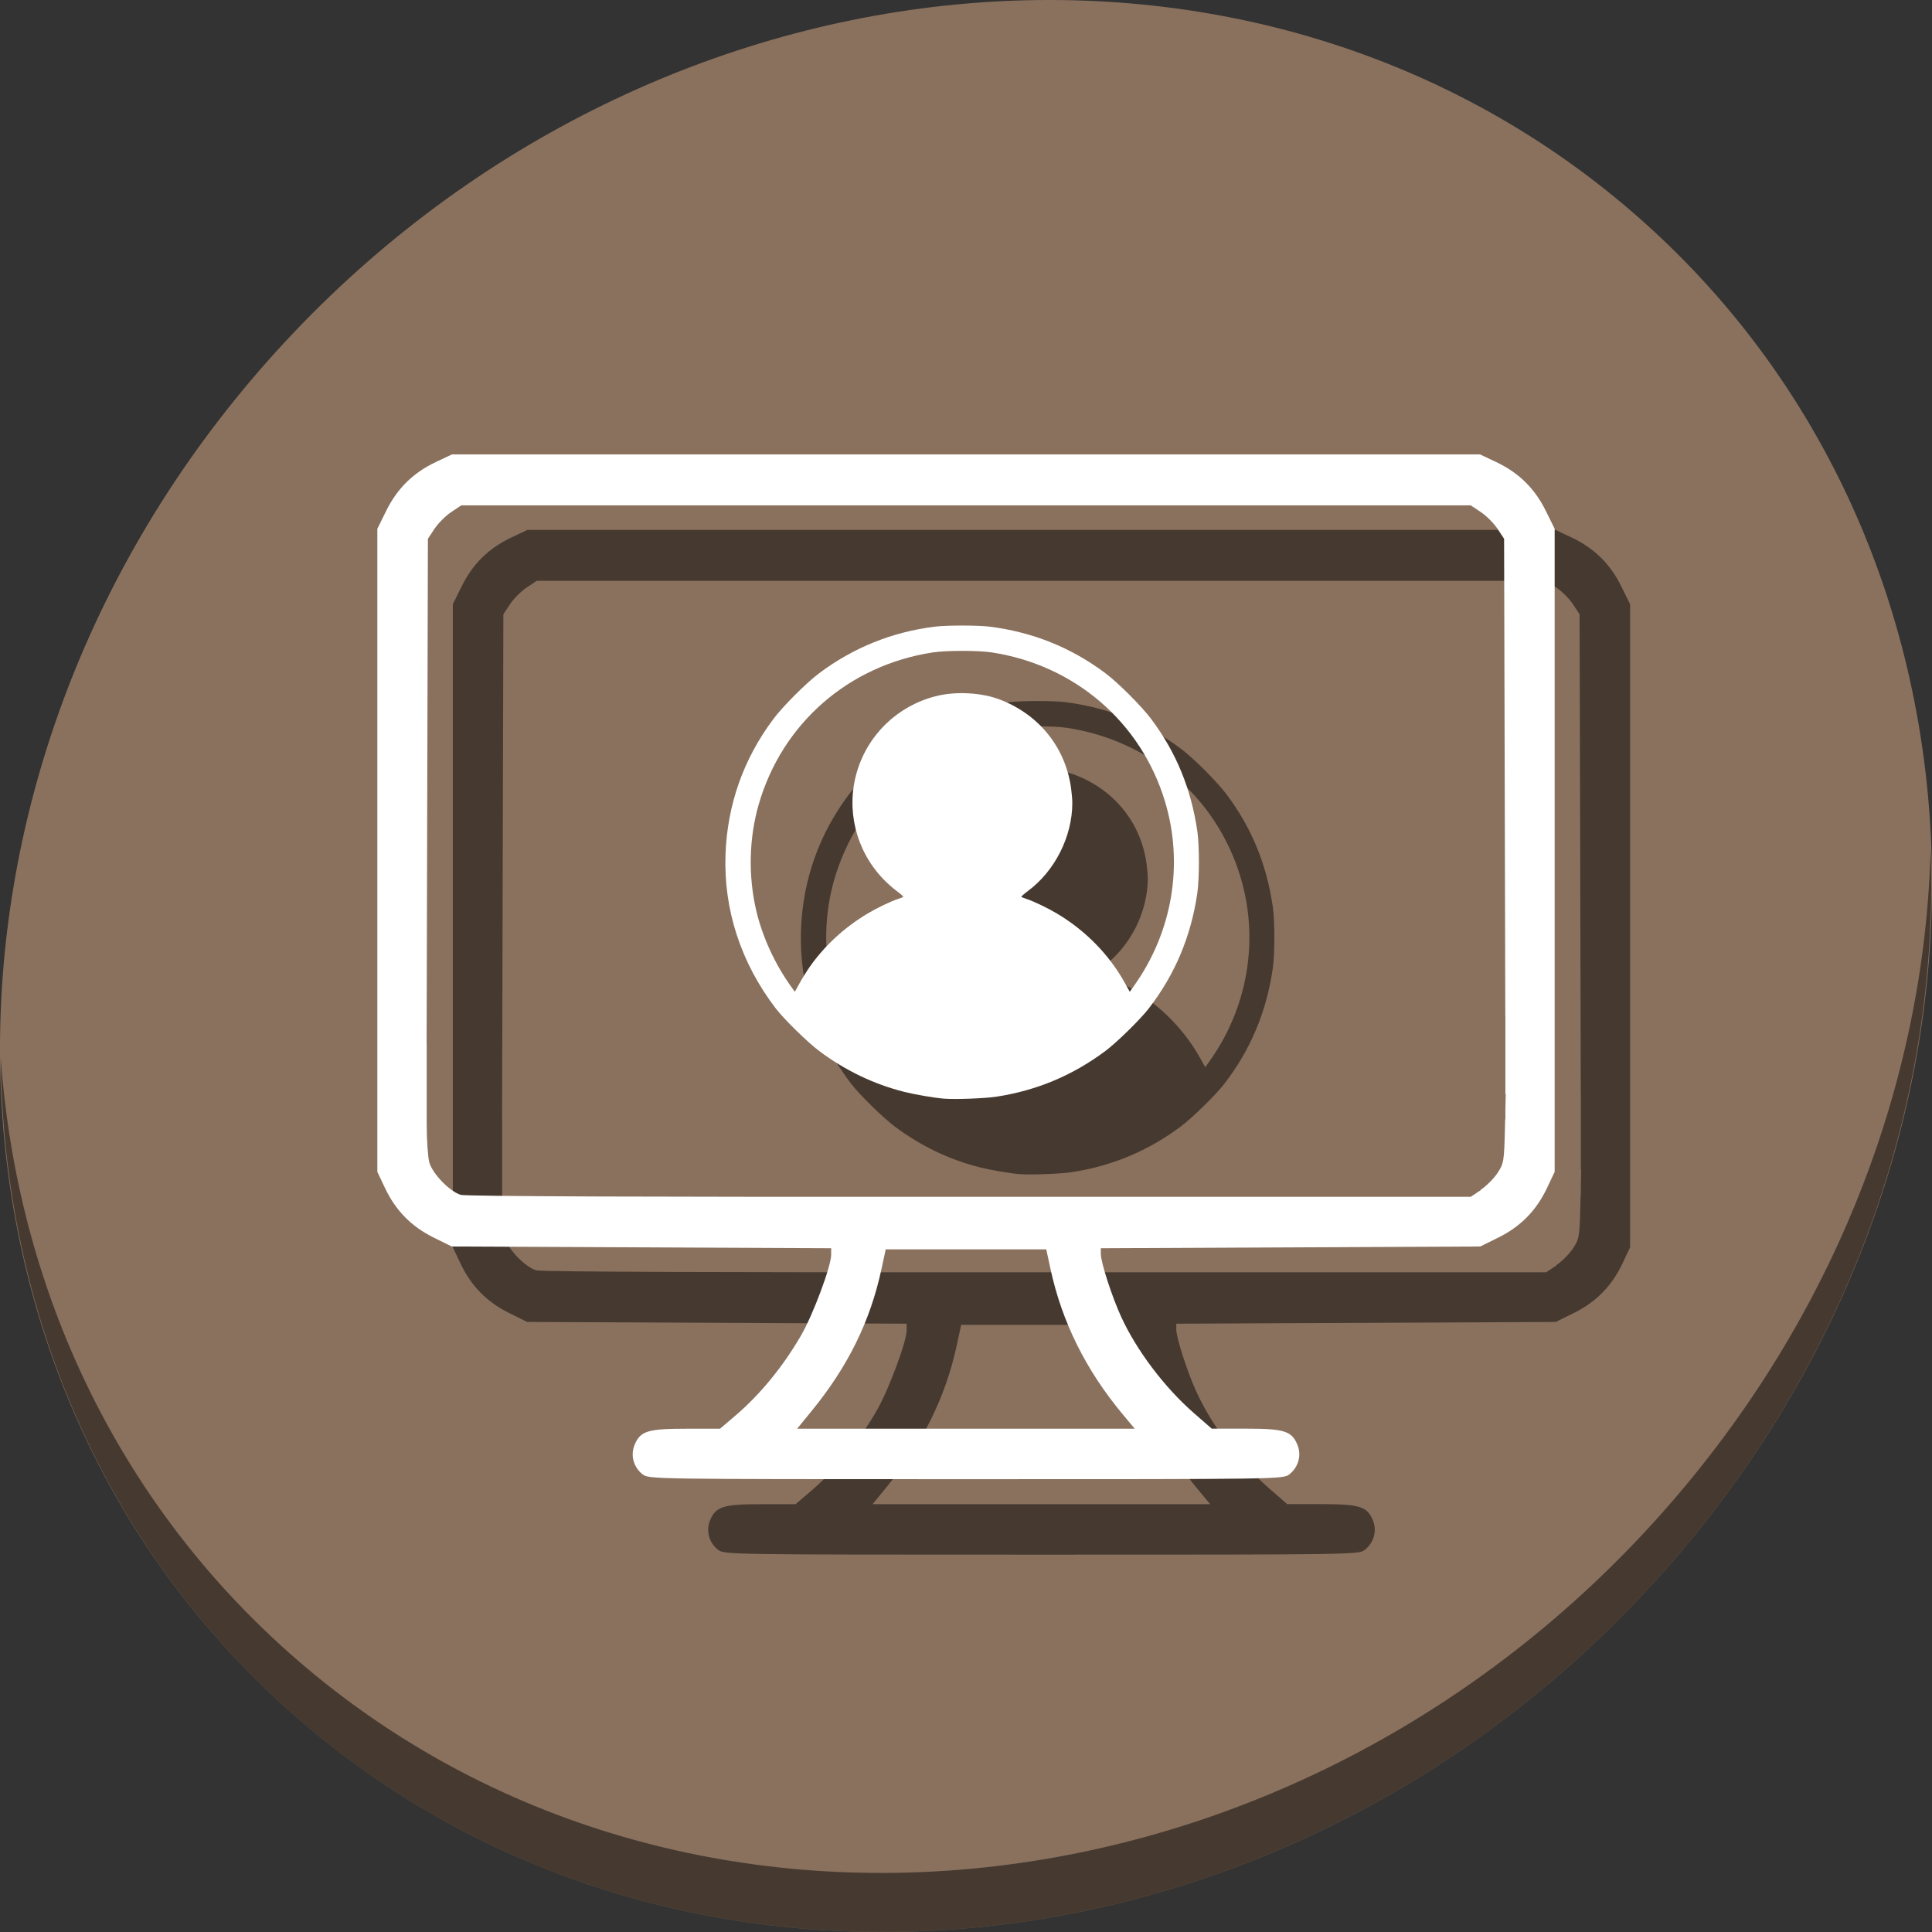 <?xml version="1.0" encoding="UTF-8" standalone="no"?>
<!-- Generator: Adobe Illustrator 19.0.0, SVG Export Plug-In . SVG Version: 6.00 Build 0)  -->

<svg
   xmlns:dc="http://purl.org/dc/elements/1.1/"
   xmlns:cc="http://creativecommons.org/ns#"
   xmlns:rdf="http://www.w3.org/1999/02/22-rdf-syntax-ns#"
   xmlns:svg="http://www.w3.org/2000/svg"
   xmlns="http://www.w3.org/2000/svg"
   xmlns:sodipodi="http://sodipodi.sourceforge.net/DTD/sodipodi-0.dtd"
   xmlns:inkscape="http://www.inkscape.org/namespaces/inkscape"
   version="1.1"
   id="Layer_1"
   x="0px"
   y="0px"
   viewBox="0 0 512 512"
   xml:space="preserve"
   inkscape:version="0.92.3 (2405546, 2018-03-11)"
   width="512"
   height="512"
   sodipodi:docname="plymouth.svg"><rect x="0" y="0" width="512" height="512" fill="#333333" stroke="none"/><defs
     id="defs55" /><sodipodi:namedview
     pagecolor="#ffffff"
     bordercolor="#666666"
     borderopacity="1"
     objecttolerance="10"
     gridtolerance="10"
     guidetolerance="10"
     inkscape:pageopacity="0"
     inkscape:pageshadow="2"
     inkscape:window-width="1366"
     inkscape:window-height="711"
     id="namedview53"
     showgrid="false"
     inkscape:zoom="0.26279754"
     inkscape:cx="-926.64855"
     inkscape:cy="80.876466"
     inkscape:window-x="0"
     inkscape:window-y="28"
     inkscape:window-maximized="1"
     inkscape:current-layer="Layer_1"
     units="px" /><g
     id="g23"
     transform="translate(0,550.767)" /><g
     id="g25"
     transform="translate(0,550.767)" /><g
     id="g27"
     transform="translate(0,550.767)" /><g
     id="g29"
     transform="translate(0,550.767)" /><g
     id="g31"
     transform="translate(0,550.767)" /><g
     id="g33"
     transform="translate(0,550.767)" /><g
     id="g35"
     transform="translate(0,550.767)" /><g
     id="g37"
     transform="translate(0,550.767)" /><g
     id="g39"
     transform="translate(0,550.767)" /><g
     id="g41"
     transform="translate(0,550.767)" /><g
     id="g43"
     transform="translate(0,550.767)" /><g
     id="g45"
     transform="translate(0,550.767)" /><g
     id="g47"
     transform="translate(0,550.767)" /><g
     id="g49"
     transform="translate(0,550.767)" /><g
     id="g51"
     transform="translate(0,550.767)" /><g
     id="g907"><path
       id="path27"
       d="M 432.913,56.474 C 535.106,145.049 538.74,306.174 441.03,416.373 343.32,526.572 181.28,544.101 79.087,455.526 -23.106,366.951 -26.74,205.826 70.97,95.627 168.68,-14.572 330.72,-32.101 432.913,56.474 Z"
       inkscape:connector-curvature="0"
       style="fill:#8a715e;fill-opacity:1;stroke-width:11.11" /><path
       id="path51"
       d="M 511.636,224.904 C 510.084,286.215 486.474,349.058 440.669,400.718 342.959,510.917 180.919,528.446 78.726,439.871 30.827,398.356 4.497,340.923 0.194,280.229 0.799,346.585 27.117,410.482 79.079,455.519 181.272,544.094 343.32,526.556 441.022,416.366 490.727,360.308 514.027,291.075 511.636,224.904 Z"
       inkscape:connector-curvature="0"
       style="opacity:1;fill:#000000;fill-opacity:0.49;stroke-width:11.11" /><g
       style="fill:#000000;fill-opacity:0.49"
       transform="translate(20,20)"
       id="g897"><path
         sodipodi:nodetypes="cccccccccccccccscccsccsccsscccccccccccccccccccccccccccccccccccccccccccccccccccccccscc"
         inkscape:connector-curvature="0"
         id="path893"
         d="m 119.779,120.426 -4.289,2.023 c -5.962,2.823 -10.207,6.99 -13.113,12.871 L 100,140.131 v 85.211 85.209 l 2.031,4.291 c 2.824,5.962 6.991,10.207 12.871,13.113 l 4.809,2.377 50.279,0.232 50.279,0.232 -0.004,1.746 c -0.007,3.037 -4.792,15.859 -7.963,21.34 -4.772,8.248 -10.83,15.646 -17.406,21.262 l -4.08,3.482 h -8.912 c -10.231,0 -12.198,0.607 -13.717,4.242 -1.165,2.79 -0.311,5.961 2.127,7.869 l 0.002,-0.019 C 171.937,391.987 172.7,392 256,392 c 83.3,0 84.063,-10e-4 85.684,-1.281 2.438,-1.918 3.294,-5.077 2.129,-7.867 -1.52,-3.638 -3.484,-4.244 -13.748,-4.244 h -8.943 l -4.752,-4.145 c -7.731,-6.742 -15.151,-16.568 -19.248,-25.488 -2.428,-5.288 -5.391,-14.432 -5.391,-16.643 v -1.535 l 50.279,-0.232 50.279,-0.232 4.809,-2.377 c 5.88,-2.907 10.047,-7.151 12.871,-13.113 L 412,310.551 V 225.342 140.131 l -2.377,-4.811 c -2.906,-5.881 -7.152,-10.048 -13.113,-12.871 l -4.289,-2.023 H 256 Z m 2.457,13.504 H 256 389.762 l 2.66,1.77 c 1.463,0.968 3.452,2.954 4.42,4.42 l 1.76,2.66 0.17,66.881 0.15,59.48 h 0.019 v 7.4 13.398 h 0.098 l -0.098,4.08 v 2.646 h -0.062 l -0.059,2.412 c -0.209,8.734 -0.299,9.26 -1.98,11.799 -0.968,1.462 -2.957,3.441 -4.42,4.418 v 0.1 l -2.66,1.77 H 257.002 c -83.481,0.07 -133.547,-0.116 -134.881,-0.512 -2.909,-0.842 -7.513,-5.595 -8.354,-8.623 -0.375,-1.352 -0.685,-5.975 -0.688,-10.275 v -1.088 h -0.002 v -6.727 -13.398 h -0.021 l 0.17,-66.881 0.172,-66.881 1.76,-2.66 c 0.968,-1.464 2.957,-3.442 4.42,-4.42 z M 234.725,331.092 h 21.273 21.275 l 1.102,5.115 c 3.022,14.047 9.355,26.826 19.104,38.541 l 3.23,3.879 H 255.979 211.248 L 215.027,374 c 9.713,-11.885 15.591,-23.823 18.59,-37.764 z"
         style="fill:#000000;stroke-width:0.638;fill-opacity:0.49" /><path
         sodipodi:nodetypes="ccssssscccccccccccccccccscccssccscccssssscccc"
         inkscape:connector-curvature="0"
         id="path895"
         d="m 250.193,291.155 c -2.597,-0.21 -7.617,-1.064 -10.527,-1.794 -8.061,-2.021 -15.615,-5.647 -22.566,-10.833 -3.009,-2.245 -9.315,-8.419 -11.479,-11.239 -9.255,-12.061 -13.876,-26.194 -13.352,-40.834 0.472,-13.191 4.746,-25.3 12.663,-35.881 2.559,-3.42 8.766,-9.626 12.186,-12.186 9.091,-6.802 19.432,-10.954 30.719,-12.332 3.058,-0.373 11.348,-0.369 14.359,0.006 11.451,1.431 21.602,5.504 30.719,12.325 3.421,2.56 9.628,8.766 12.186,12.186 6.602,8.824 10.548,18.426 12.208,29.711 0.551,3.744 0.55,12.587 -0.004,16.378 -1.679,11.521 -5.91,21.577 -12.876,30.602 -2.225,2.883 -8.499,9.03 -11.496,11.264 -8.693,6.479 -18.165,10.454 -28.83,12.097 -3.056,0.471 -10.918,0.77 -13.91,0.529 z M 214.684,256.088 c 3.933,-5.559 9.185,-10.379 15.249,-13.995 2.469,-1.472 6.201,-3.263 8.032,-3.853 0.678,-0.219 1.309,-0.466 1.401,-0.55 0.09,-0.077 -0.682,-0.78 -1.721,-1.55 -1.039,-0.77 -2.698,-2.253 -3.687,-3.298 -7.174,-7.579 -9.788,-18.293 -6.885,-28.225 2.893,-9.9 10.76,-17.498 20.804,-20.092 5.354,-1.383 12.254,-1.016 17.235,0.916 10.336,4.01 17.287,12.73 18.744,23.512 0.175,1.296 0.318,3.012 0.318,3.814 0,8.91 -4.609,18.056 -11.774,23.362 -1.046,0.775 -1.826,1.477 -1.734,1.56 0.09,0.077 0.723,0.331 1.402,0.55 1.829,0.589 5.561,2.38 8.032,3.852 7.587,4.522 13.821,10.886 17.968,18.344 l 1.33,2.392 1.086,-1.519 c 10.235,-14.303 13.269,-32.353 8.233,-48.972 -6.357,-20.975 -23.9,-36.064 -45.849,-39.433 -3.613,-0.555 -12.092,-0.555 -15.705,0 -22.292,3.421 -39.926,18.842 -46.108,40.32 -2.573,8.938 -2.796,18.923 -0.631,28.15 1.602,6.824 4.902,14.035 9.123,19.935 l 1.086,1.519 1.321,-2.376 c 0.727,-1.307 1.954,-3.27 2.728,-4.363 z"
         style="fill:#000000;stroke-width:0.224;fill-opacity:0.49" /></g><g
       id="g891"><path
         style="fill:#ffffff;stroke-width:0.638"
         d="m 119.779,120.426 -4.289,2.023 c -5.962,2.823 -10.207,6.99 -13.113,12.871 L 100,140.131 v 85.211 85.209 l 2.031,4.291 c 2.824,5.962 6.991,10.207 12.871,13.113 l 4.809,2.377 50.279,0.232 50.279,0.232 -0.004,1.746 c -0.007,3.037 -4.792,15.859 -7.963,21.34 -4.772,8.248 -10.83,15.646 -17.406,21.262 l -4.08,3.482 h -8.912 c -10.231,0 -12.198,0.607 -13.717,4.242 -1.165,2.79 -0.311,5.961 2.127,7.869 l 0.002,-0.019 C 171.937,391.987 172.7,392 256,392 c 83.3,0 84.063,-10e-4 85.684,-1.281 2.438,-1.918 3.294,-5.077 2.129,-7.867 -1.52,-3.638 -3.484,-4.244 -13.748,-4.244 h -8.943 l -4.752,-4.145 c -7.731,-6.742 -15.151,-16.568 -19.248,-25.488 -2.428,-5.288 -5.391,-14.432 -5.391,-16.643 v -1.535 l 50.279,-0.232 50.279,-0.232 4.809,-2.377 c 5.88,-2.907 10.047,-7.151 12.871,-13.113 L 412,310.551 V 225.342 140.131 l -2.377,-4.811 c -2.906,-5.881 -7.152,-10.048 -13.113,-12.871 l -4.289,-2.023 H 256 Z m 2.457,13.504 H 256 389.762 l 2.66,1.77 c 1.463,0.968 3.452,2.954 4.42,4.42 l 1.76,2.66 0.17,66.881 0.15,59.48 h 0.019 v 7.4 13.398 h 0.098 l -0.098,4.08 v 2.646 h -0.062 l -0.059,2.412 c -0.209,8.734 -0.299,9.26 -1.98,11.799 -0.968,1.462 -2.957,3.441 -4.42,4.418 v 0.1 l -2.66,1.77 H 257.002 c -83.481,0.07 -133.547,-0.116 -134.881,-0.512 -2.909,-0.842 -7.513,-5.595 -8.354,-8.623 -0.375,-1.352 -0.685,-5.975 -0.688,-10.275 v -1.088 h -0.002 v -6.727 -13.398 h -0.021 l 0.17,-66.881 0.172,-66.881 1.76,-2.66 c 0.968,-1.464 2.957,-3.442 4.42,-4.42 z M 234.725,331.092 h 21.273 21.275 l 1.102,5.115 c 3.022,14.047 9.355,26.826 19.104,38.541 l 3.23,3.879 H 255.979 211.248 L 215.027,374 c 9.713,-11.885 15.591,-23.823 18.59,-37.764 z"
         id="path853"
         inkscape:connector-curvature="0"
         sodipodi:nodetypes="cccccccccccccccscccsccsccsscccccccccccccccccccccccccccccccccccccccccccccccccccccccscc" /><path
         style="fill:#ffffff;stroke-width:0.224"
         d="m 250.193,291.155 c -2.597,-0.21 -7.617,-1.064 -10.527,-1.794 -8.061,-2.021 -15.615,-5.647 -22.566,-10.833 -3.009,-2.245 -9.315,-8.419 -11.479,-11.239 -9.255,-12.061 -13.876,-26.194 -13.352,-40.834 0.472,-13.191 4.746,-25.3 12.663,-35.881 2.559,-3.42 8.766,-9.626 12.186,-12.186 9.091,-6.802 19.432,-10.954 30.719,-12.332 3.058,-0.373 11.348,-0.369 14.359,0.006 11.451,1.431 21.602,5.504 30.719,12.325 3.421,2.56 9.628,8.766 12.186,12.186 6.602,8.824 10.548,18.426 12.208,29.711 0.551,3.744 0.55,12.587 -0.004,16.378 -1.679,11.521 -5.91,21.577 -12.876,30.602 -2.225,2.883 -8.499,9.03 -11.496,11.264 -8.693,6.479 -18.165,10.454 -28.83,12.097 -3.056,0.471 -10.918,0.77 -13.91,0.529 z M 214.684,256.088 c 3.933,-5.559 9.185,-10.379 15.249,-13.995 2.469,-1.472 6.201,-3.263 8.032,-3.853 0.678,-0.219 1.309,-0.466 1.401,-0.55 0.09,-0.077 -0.682,-0.78 -1.721,-1.55 -1.039,-0.77 -2.698,-2.253 -3.687,-3.298 -7.174,-7.579 -9.788,-18.293 -6.885,-28.225 2.893,-9.9 10.76,-17.498 20.804,-20.092 5.354,-1.383 12.254,-1.016 17.235,0.916 10.336,4.01 17.287,12.73 18.744,23.512 0.175,1.296 0.318,3.012 0.318,3.814 0,8.91 -4.609,18.056 -11.774,23.362 -1.046,0.775 -1.826,1.477 -1.734,1.56 0.09,0.077 0.723,0.331 1.402,0.55 1.829,0.589 5.561,2.38 8.032,3.852 7.587,4.522 13.821,10.886 17.968,18.344 l 1.33,2.392 1.086,-1.519 c 10.235,-14.303 13.269,-32.353 8.233,-48.972 -6.357,-20.975 -23.9,-36.064 -45.849,-39.433 -3.613,-0.555 -12.092,-0.555 -15.705,0 -22.292,3.421 -39.926,18.842 -46.108,40.32 -2.573,8.938 -2.796,18.923 -0.631,28.15 1.602,6.824 4.902,14.035 9.123,19.935 l 1.086,1.519 1.321,-2.376 c 0.727,-1.307 1.954,-3.27 2.728,-4.363 z"
         id="path58"
         inkscape:connector-curvature="0"
         sodipodi:nodetypes="ccssssscccccccccccccccccscccssccscccssssscccc" /></g></g></svg>